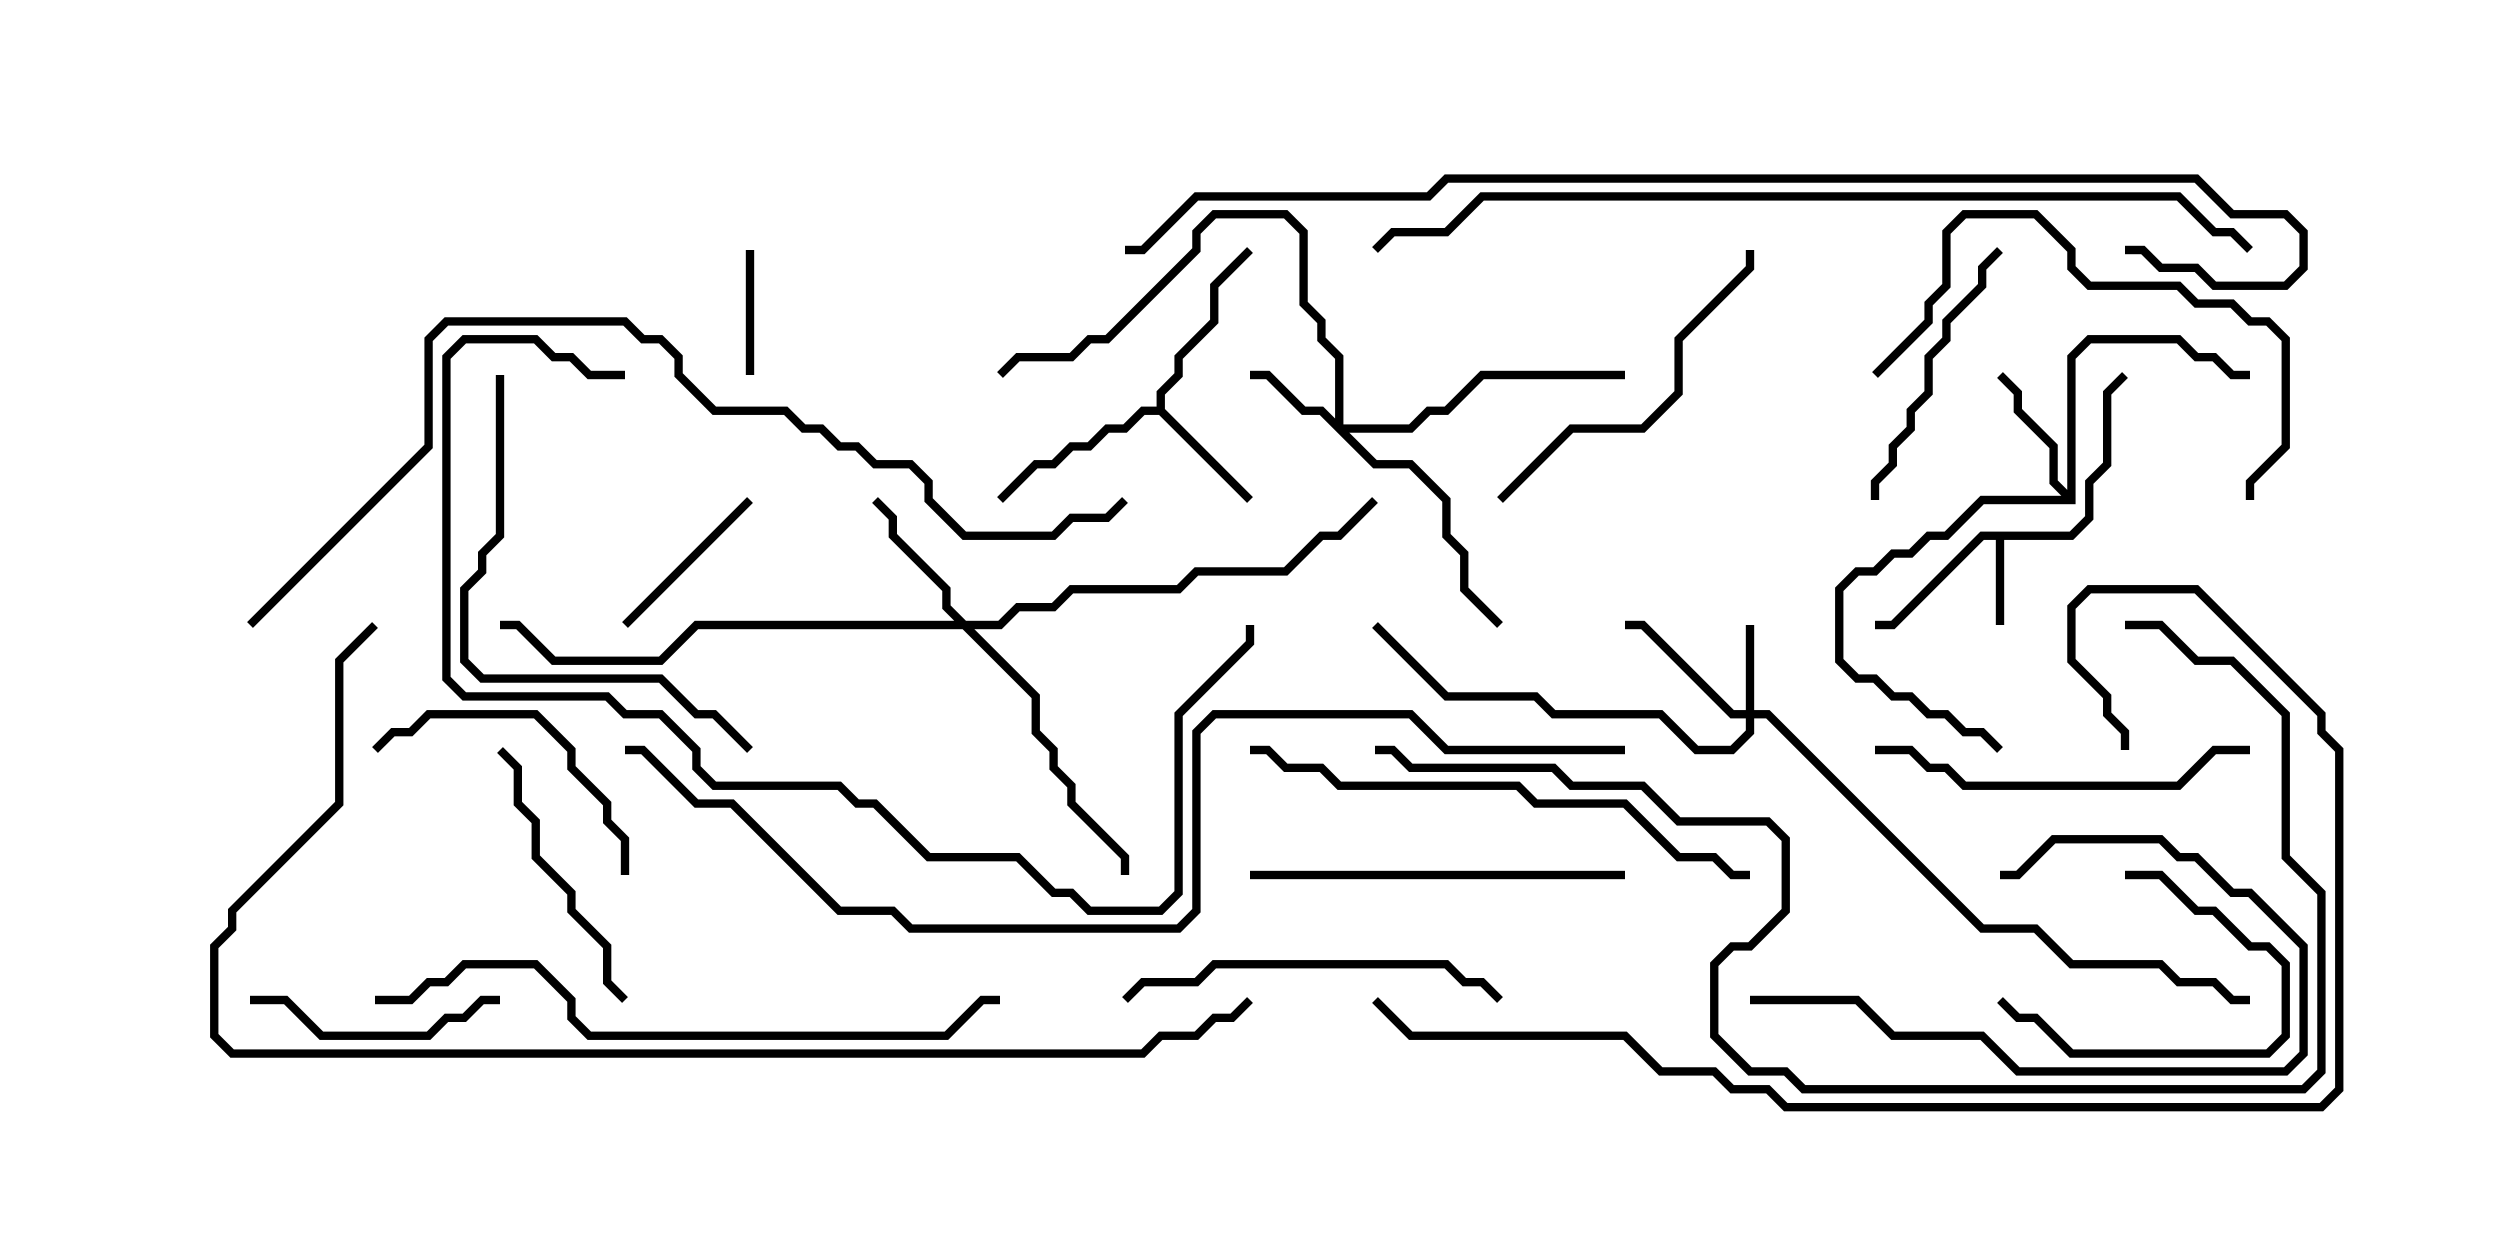 <svg version="1.1" width="30" height="15" xmlns="http://www.w3.org/2000/svg"><path d="M24.836,6.379L25.021,6.194L25.021,5.765L25.236,5.551L25.236,4.694L25.465,4.465L25.535,4.535L25.336,4.735L25.336,5.592L25.121,5.806L25.121,6.235L24.878,6.479L24.05,6.479L24.05,7.5L23.95,7.5L23.95,6.479L23.806,6.479L22.735,7.55L22.5,7.55L22.5,7.45L22.694,7.45L23.765,6.379z" stroke="none"/><path d="M13.879,4.879L13.879,4.694L14.093,4.479L14.093,4.265L14.521,3.836L14.521,3.408L14.965,2.965L15.035,3.035L14.621,3.449L14.621,3.878L14.193,4.306L14.193,4.521L13.979,4.735L13.979,4.908L15.035,5.965L14.965,6.035L13.908,4.979L13.735,4.979L13.521,5.193L13.306,5.193L13.092,5.407L12.878,5.407L12.664,5.621L12.449,5.621L12.035,6.035L11.965,5.965L12.408,5.521L12.622,5.521L12.836,5.307L13.051,5.307L13.265,5.093L13.479,5.093L13.694,4.879z" stroke="none"/><path d="M24.807,5.879L24.807,4.265L25.051,4.021L26.164,4.021L26.378,4.236L26.592,4.236L26.806,4.45L27,4.45L27,4.55L26.765,4.55L26.551,4.336L26.336,4.336L26.122,4.121L25.092,4.121L24.907,4.306L24.907,6.05L23.806,6.05L23.378,6.479L23.164,6.479L22.949,6.693L22.735,6.693L22.521,6.907L22.306,6.907L22.121,7.092L22.121,7.908L22.306,8.093L22.521,8.093L22.735,8.307L22.949,8.307L23.164,8.521L23.378,8.521L23.592,8.736L23.806,8.736L24.035,8.965L23.965,9.035L23.765,8.836L23.551,8.836L23.336,8.621L23.122,8.621L22.908,8.407L22.694,8.407L22.479,8.193L22.265,8.193L22.021,7.949L22.021,7.051L22.265,6.807L22.479,6.807L22.694,6.593L22.908,6.593L23.122,6.379L23.336,6.379L23.765,5.95L24.736,5.95L24.593,5.806L24.593,5.378L24.164,4.949L24.164,4.735L23.965,4.535L24.035,4.465L24.264,4.694L24.264,4.908L24.693,5.336L24.693,5.765z" stroke="none"/><path d="M20.95,8.521L20.95,7.5L21.05,7.5L21.05,8.521L21.235,8.521L23.806,11.093L24.449,11.093L24.878,11.521L25.949,11.521L26.164,11.736L26.592,11.736L26.806,11.95L27,11.95L27,12.05L26.765,12.05L26.551,11.836L26.122,11.836L25.908,11.621L24.836,11.621L24.408,11.193L23.765,11.193L21.194,8.621L21.05,8.621L21.05,8.806L20.806,9.05L20.336,9.05L19.908,8.621L18.622,8.621L18.408,8.407L17.336,8.407L16.465,7.535L16.535,7.465L17.378,8.307L18.449,8.307L18.664,8.521L19.949,8.521L20.378,8.95L20.765,8.95L20.95,8.765L20.95,8.621L20.765,8.621L19.694,7.55L19.5,7.55L19.5,7.45L19.735,7.45L20.806,8.521z" stroke="none"/><path d="M16.021,5.022L16.021,4.306L15.807,4.092L15.807,3.878L15.593,3.664L15.593,2.806L15.408,2.621L14.592,2.621L14.407,2.806L14.407,3.021L13.306,4.121L13.092,4.121L12.878,4.336L12.235,4.336L12.035,4.535L11.965,4.465L12.194,4.236L12.836,4.236L13.051,4.021L13.265,4.021L14.307,2.979L14.307,2.765L14.551,2.521L15.449,2.521L15.693,2.765L15.693,3.622L15.907,3.836L15.907,4.051L16.121,4.265L16.121,5.093L16.908,5.093L17.122,4.879L17.336,4.879L17.765,4.45L19.5,4.45L19.5,4.55L17.806,4.55L17.378,4.979L17.164,4.979L16.949,5.193L16.192,5.193L16.521,5.521L16.949,5.521L17.407,5.979L17.407,6.408L17.621,6.622L17.621,7.051L18.035,7.465L17.965,7.535L17.521,7.092L17.521,6.664L17.307,6.449L17.307,6.021L16.908,5.621L16.479,5.621L15.836,4.979L15.622,4.979L15.194,4.55L15,4.55L15,4.45L15.235,4.45L15.664,4.879L15.878,4.879z" stroke="none"/><path d="M11.592,7.45L11.979,7.45L12.194,7.236L12.622,7.236L12.836,7.021L14.122,7.021L14.336,6.807L15.408,6.807L15.836,6.379L16.051,6.379L16.465,5.965L16.535,6.035L16.092,6.479L15.878,6.479L15.449,6.907L14.378,6.907L14.164,7.121L12.878,7.121L12.664,7.336L12.235,7.336L12.021,7.55L11.692,7.55L12.479,8.336L12.479,8.765L12.693,8.979L12.693,9.194L12.907,9.408L12.907,9.622L13.55,10.265L13.55,10.5L13.45,10.5L13.45,10.306L12.807,9.664L12.807,9.449L12.593,9.235L12.593,9.021L12.379,8.806L12.379,8.378L11.551,7.55L8.378,7.55L7.949,7.979L6.622,7.979L6.194,7.55L6,7.55L6,7.45L6.235,7.45L6.664,7.879L7.908,7.879L8.336,7.45L11.451,7.45L11.307,7.306L11.307,7.092L10.664,6.449L10.664,6.235L10.465,6.035L10.535,5.965L10.764,6.194L10.764,6.408L11.407,7.051L11.407,7.265z" stroke="none"/><path d="M9.05,4.5L8.95,4.5L8.95,3L9.05,3z" stroke="none"/><path d="M8.965,5.965L9.035,6.035L7.535,7.535L7.465,7.465z" stroke="none"/><path d="M25.5,10.55L25.5,10.45L25.949,10.45L26.378,10.879L26.592,10.879L27.021,11.307L27.235,11.307L27.479,11.551L27.479,12.449L27.235,12.693L24.836,12.693L24.408,12.264L24.194,12.264L23.965,12.035L24.035,11.965L24.235,12.164L24.449,12.164L24.878,12.593L27.194,12.593L27.379,12.408L27.379,11.592L27.194,11.407L26.979,11.407L26.551,10.979L26.336,10.979L25.908,10.55z" stroke="none"/><path d="M3,12.05L3,11.95L3.449,11.95L3.878,12.379L5.122,12.379L5.336,12.164L5.551,12.164L5.765,11.95L6,11.95L6,12.05L5.806,12.05L5.592,12.264L5.378,12.264L5.164,12.479L3.836,12.479L3.408,12.05z" stroke="none"/><path d="M7.535,11.965L7.465,12.035L7.236,11.806L7.236,11.378L6.807,10.949L6.807,10.735L6.379,10.306L6.379,9.878L6.164,9.664L6.164,9.235L5.965,9.035L6.035,8.965L6.264,9.194L6.264,9.622L6.479,9.836L6.479,10.265L6.907,10.694L6.907,10.908L7.336,11.336L7.336,11.765z" stroke="none"/><path d="M7.55,10.5L7.45,10.5L7.45,10.092L7.236,9.878L7.236,9.664L6.807,9.235L6.807,9.021L6.408,8.621L5.164,8.621L4.949,8.836L4.735,8.836L4.535,9.035L4.465,8.965L4.694,8.736L4.908,8.736L5.122,8.521L6.449,8.521L6.907,8.979L6.907,9.194L7.336,9.622L7.336,9.836L7.55,10.051z" stroke="none"/><path d="M21,12.05L21,11.95L22.306,11.95L22.735,12.379L23.806,12.379L24.235,12.807L27.408,12.807L27.593,12.622L27.593,11.378L26.979,10.764L26.765,10.764L26.336,10.336L26.122,10.336L25.908,10.121L24.664,10.121L24.235,10.55L24,10.55L24,10.45L24.194,10.45L24.622,10.021L25.949,10.021L26.164,10.236L26.378,10.236L26.806,10.664L27.021,10.664L27.693,11.336L27.693,12.664L27.449,12.907L24.194,12.907L23.765,12.479L22.694,12.479L22.265,12.05z" stroke="none"/><path d="M22.55,6L22.45,6L22.45,5.765L22.664,5.551L22.664,5.336L22.879,5.122L22.879,4.908L23.093,4.694L23.093,4.265L23.307,4.051L23.307,3.836L23.736,3.408L23.736,3.194L23.965,2.965L24.035,3.035L23.836,3.235L23.836,3.449L23.407,3.878L23.407,4.092L23.193,4.306L23.193,4.735L22.979,4.949L22.979,5.164L22.764,5.378L22.764,5.592L22.55,5.806z" stroke="none"/><path d="M18.035,6.035L17.965,5.965L18.836,5.093L19.694,5.093L20.093,4.694L20.093,4.051L20.95,3.194L20.95,3L21.05,3L21.05,3.235L20.193,4.092L20.193,4.735L19.735,5.193L18.878,5.193z" stroke="none"/><path d="M27,8.95L27,9.05L26.592,9.05L26.164,9.479L23.551,9.479L23.336,9.264L23.122,9.264L22.908,9.05L22.5,9.05L22.5,8.95L22.949,8.95L23.164,9.164L23.378,9.164L23.592,9.379L26.122,9.379L26.551,8.95z" stroke="none"/><path d="M19.5,10.45L19.5,10.55L15,10.55L15,10.45z" stroke="none"/><path d="M18.035,11.965L17.965,12.035L17.765,11.836L17.551,11.836L17.336,11.621L14.592,11.621L14.378,11.836L13.735,11.836L13.535,12.035L13.465,11.965L13.694,11.736L14.336,11.736L14.551,11.521L17.378,11.521L17.592,11.736L17.806,11.736z" stroke="none"/><path d="M22.535,4.535L22.465,4.465L23.093,3.836L23.093,3.622L23.307,3.408L23.307,2.765L23.551,2.521L24.449,2.521L24.907,2.979L24.907,3.194L25.092,3.379L26.164,3.379L26.378,3.593L26.806,3.593L27.021,3.807L27.235,3.807L27.479,4.051L27.479,5.378L27.05,5.806L27.05,6L26.95,6L26.95,5.765L27.379,5.336L27.379,4.092L27.194,3.907L26.979,3.907L26.765,3.693L26.336,3.693L26.122,3.479L25.051,3.479L24.807,3.235L24.807,3.021L24.408,2.621L23.592,2.621L23.407,2.806L23.407,3.449L23.193,3.664L23.193,3.878z" stroke="none"/><path d="M5.95,4.5L6.05,4.5L6.05,6.449L5.836,6.664L5.836,6.878L5.621,7.092L5.621,7.908L5.806,8.093L7.949,8.093L8.378,8.521L8.592,8.521L9.035,8.965L8.965,9.035L8.551,8.621L8.336,8.621L7.908,8.193L5.765,8.193L5.521,7.949L5.521,7.051L5.736,6.836L5.736,6.622L5.95,6.408z" stroke="none"/><path d="M15,9.05L15,8.95L15.235,8.95L15.449,9.164L15.878,9.164L16.092,9.379L18.235,9.379L18.449,9.593L19.521,9.593L20.164,10.236L20.592,10.236L20.806,10.45L21,10.45L21,10.55L20.765,10.55L20.551,10.336L20.122,10.336L19.479,9.693L18.408,9.693L18.194,9.479L16.051,9.479L15.836,9.264L15.408,9.264L15.194,9.05z" stroke="none"/><path d="M4.5,12.05L4.5,11.95L4.908,11.95L5.122,11.736L5.336,11.736L5.551,11.521L6.449,11.521L6.907,11.979L6.907,12.194L7.092,12.379L11.336,12.379L11.765,11.95L12,11.95L12,12.05L11.806,12.05L11.378,12.479L7.051,12.479L6.807,12.235L6.807,12.021L6.408,11.621L5.592,11.621L5.378,11.836L5.164,11.836L4.949,12.05z" stroke="none"/><path d="M7.5,4.45L7.5,4.55L7.051,4.55L6.836,4.336L6.622,4.336L6.408,4.121L5.592,4.121L5.407,4.306L5.407,8.122L5.592,8.307L7.306,8.307L7.521,8.521L7.949,8.521L8.407,8.979L8.407,9.194L8.592,9.379L10.092,9.379L10.306,9.593L10.521,9.593L11.164,10.236L12.235,10.236L12.664,10.664L12.878,10.664L13.092,10.879L13.908,10.879L14.093,10.694L14.093,8.551L14.95,7.694L14.95,7.5L15.05,7.5L15.05,7.735L14.193,8.592L14.193,10.735L13.949,10.979L13.051,10.979L12.836,10.764L12.622,10.764L12.194,10.336L11.122,10.336L10.479,9.693L10.265,9.693L10.051,9.479L8.551,9.479L8.307,9.235L8.307,9.021L7.908,8.621L7.479,8.621L7.265,8.407L5.551,8.407L5.307,8.164L5.307,4.265L5.551,4.021L6.449,4.021L6.664,4.236L6.878,4.236L7.092,4.45z" stroke="none"/><path d="M25.5,7.55L25.5,7.45L25.949,7.45L26.378,7.879L26.806,7.879L27.479,8.551L27.479,10.265L27.907,10.694L27.907,12.878L27.664,13.121L21.622,13.121L21.408,12.907L20.979,12.907L20.521,12.449L20.521,11.551L20.765,11.307L20.979,11.307L21.379,10.908L21.379,10.092L21.194,9.907L20.122,9.907L19.694,9.479L18.836,9.479L18.622,9.264L16.908,9.264L16.694,9.05L16.5,9.05L16.5,8.95L16.735,8.95L16.949,9.164L18.664,9.164L18.878,9.379L19.735,9.379L20.164,9.807L21.235,9.807L21.479,10.051L21.479,10.949L21.021,11.407L20.806,11.407L20.621,11.592L20.621,12.408L21.021,12.807L21.449,12.807L21.664,13.021L27.622,13.021L27.807,12.836L27.807,10.735L27.379,10.306L27.379,8.592L26.765,7.979L26.336,7.979L25.908,7.55z" stroke="none"/><path d="M16.465,12.035L16.535,11.965L16.949,12.379L19.521,12.379L19.949,12.807L20.592,12.807L20.806,13.021L21.235,13.021L21.449,13.236L27.836,13.236L28.021,13.051L28.021,9.021L27.807,8.806L27.807,8.592L26.336,7.121L25.092,7.121L24.907,7.306L24.907,7.908L25.336,8.336L25.336,8.551L25.55,8.765L25.55,9L25.45,9L25.45,8.806L25.236,8.592L25.236,8.378L24.807,7.949L24.807,7.265L25.051,7.021L26.378,7.021L27.907,8.551L27.907,8.765L28.121,8.979L28.121,13.092L27.878,13.336L21.408,13.336L21.194,13.121L20.765,13.121L20.551,12.907L19.908,12.907L19.479,12.479L16.908,12.479z" stroke="none"/><path d="M27.035,2.965L26.965,3.035L26.765,2.836L26.551,2.836L26.122,2.407L17.806,2.407L17.378,2.836L16.735,2.836L16.535,3.035L16.465,2.965L16.694,2.736L17.336,2.736L17.765,2.307L26.164,2.307L26.592,2.736L26.806,2.736z" stroke="none"/><path d="M3.035,7.535L2.965,7.465L5.093,5.336L5.093,4.051L5.336,3.807L7.521,3.807L7.735,4.021L7.949,4.021L8.193,4.265L8.193,4.479L8.592,4.879L9.449,4.879L9.664,5.093L9.878,5.093L10.092,5.307L10.306,5.307L10.521,5.521L10.949,5.521L11.193,5.765L11.193,5.979L11.592,6.379L12.622,6.379L12.836,6.164L13.265,6.164L13.465,5.965L13.535,6.035L13.306,6.264L12.878,6.264L12.664,6.479L11.551,6.479L11.093,6.021L11.093,5.806L10.908,5.621L10.479,5.621L10.265,5.407L10.051,5.407L9.836,5.193L9.622,5.193L9.408,4.979L8.551,4.979L8.093,4.521L8.093,4.306L7.908,4.121L7.694,4.121L7.479,3.907L5.378,3.907L5.193,4.092L5.193,5.378z" stroke="none"/><path d="M4.465,7.465L4.535,7.535L4.121,7.949L4.121,9.664L2.836,10.949L2.836,11.164L2.621,11.378L2.621,12.408L2.806,12.593L13.694,12.593L13.908,12.379L14.336,12.379L14.551,12.164L14.765,12.164L14.965,11.965L15.035,12.035L14.806,12.264L14.592,12.264L14.378,12.479L13.949,12.479L13.735,12.693L2.765,12.693L2.521,12.449L2.521,11.336L2.736,11.122L2.736,10.908L4.021,9.622L4.021,7.908z" stroke="none"/><path d="M19.5,8.95L19.5,9.05L17.336,9.05L16.908,8.621L14.592,8.621L14.407,8.806L14.407,10.949L14.164,11.193L10.908,11.193L10.694,10.979L10.051,10.979L8.765,9.693L8.336,9.693L7.694,9.05L7.5,9.05L7.5,8.95L7.735,8.95L8.378,9.593L8.806,9.593L10.092,10.879L10.735,10.879L10.949,11.093L14.122,11.093L14.307,10.908L14.307,8.765L14.551,8.521L16.949,8.521L17.378,8.95z" stroke="none"/><path d="M25.5,3.05L25.5,2.95L25.735,2.95L25.949,3.164L26.378,3.164L26.592,3.379L27.408,3.379L27.593,3.194L27.593,2.806L27.408,2.621L26.765,2.621L26.336,2.193L17.378,2.193L17.164,2.407L14.378,2.407L13.735,3.05L13.5,3.05L13.5,2.95L13.694,2.95L14.336,2.307L17.122,2.307L17.336,2.093L26.378,2.093L26.806,2.521L27.449,2.521L27.693,2.765L27.693,3.235L27.449,3.479L26.551,3.479L26.336,3.264L25.908,3.264L25.694,3.05z" stroke="none"/></svg>